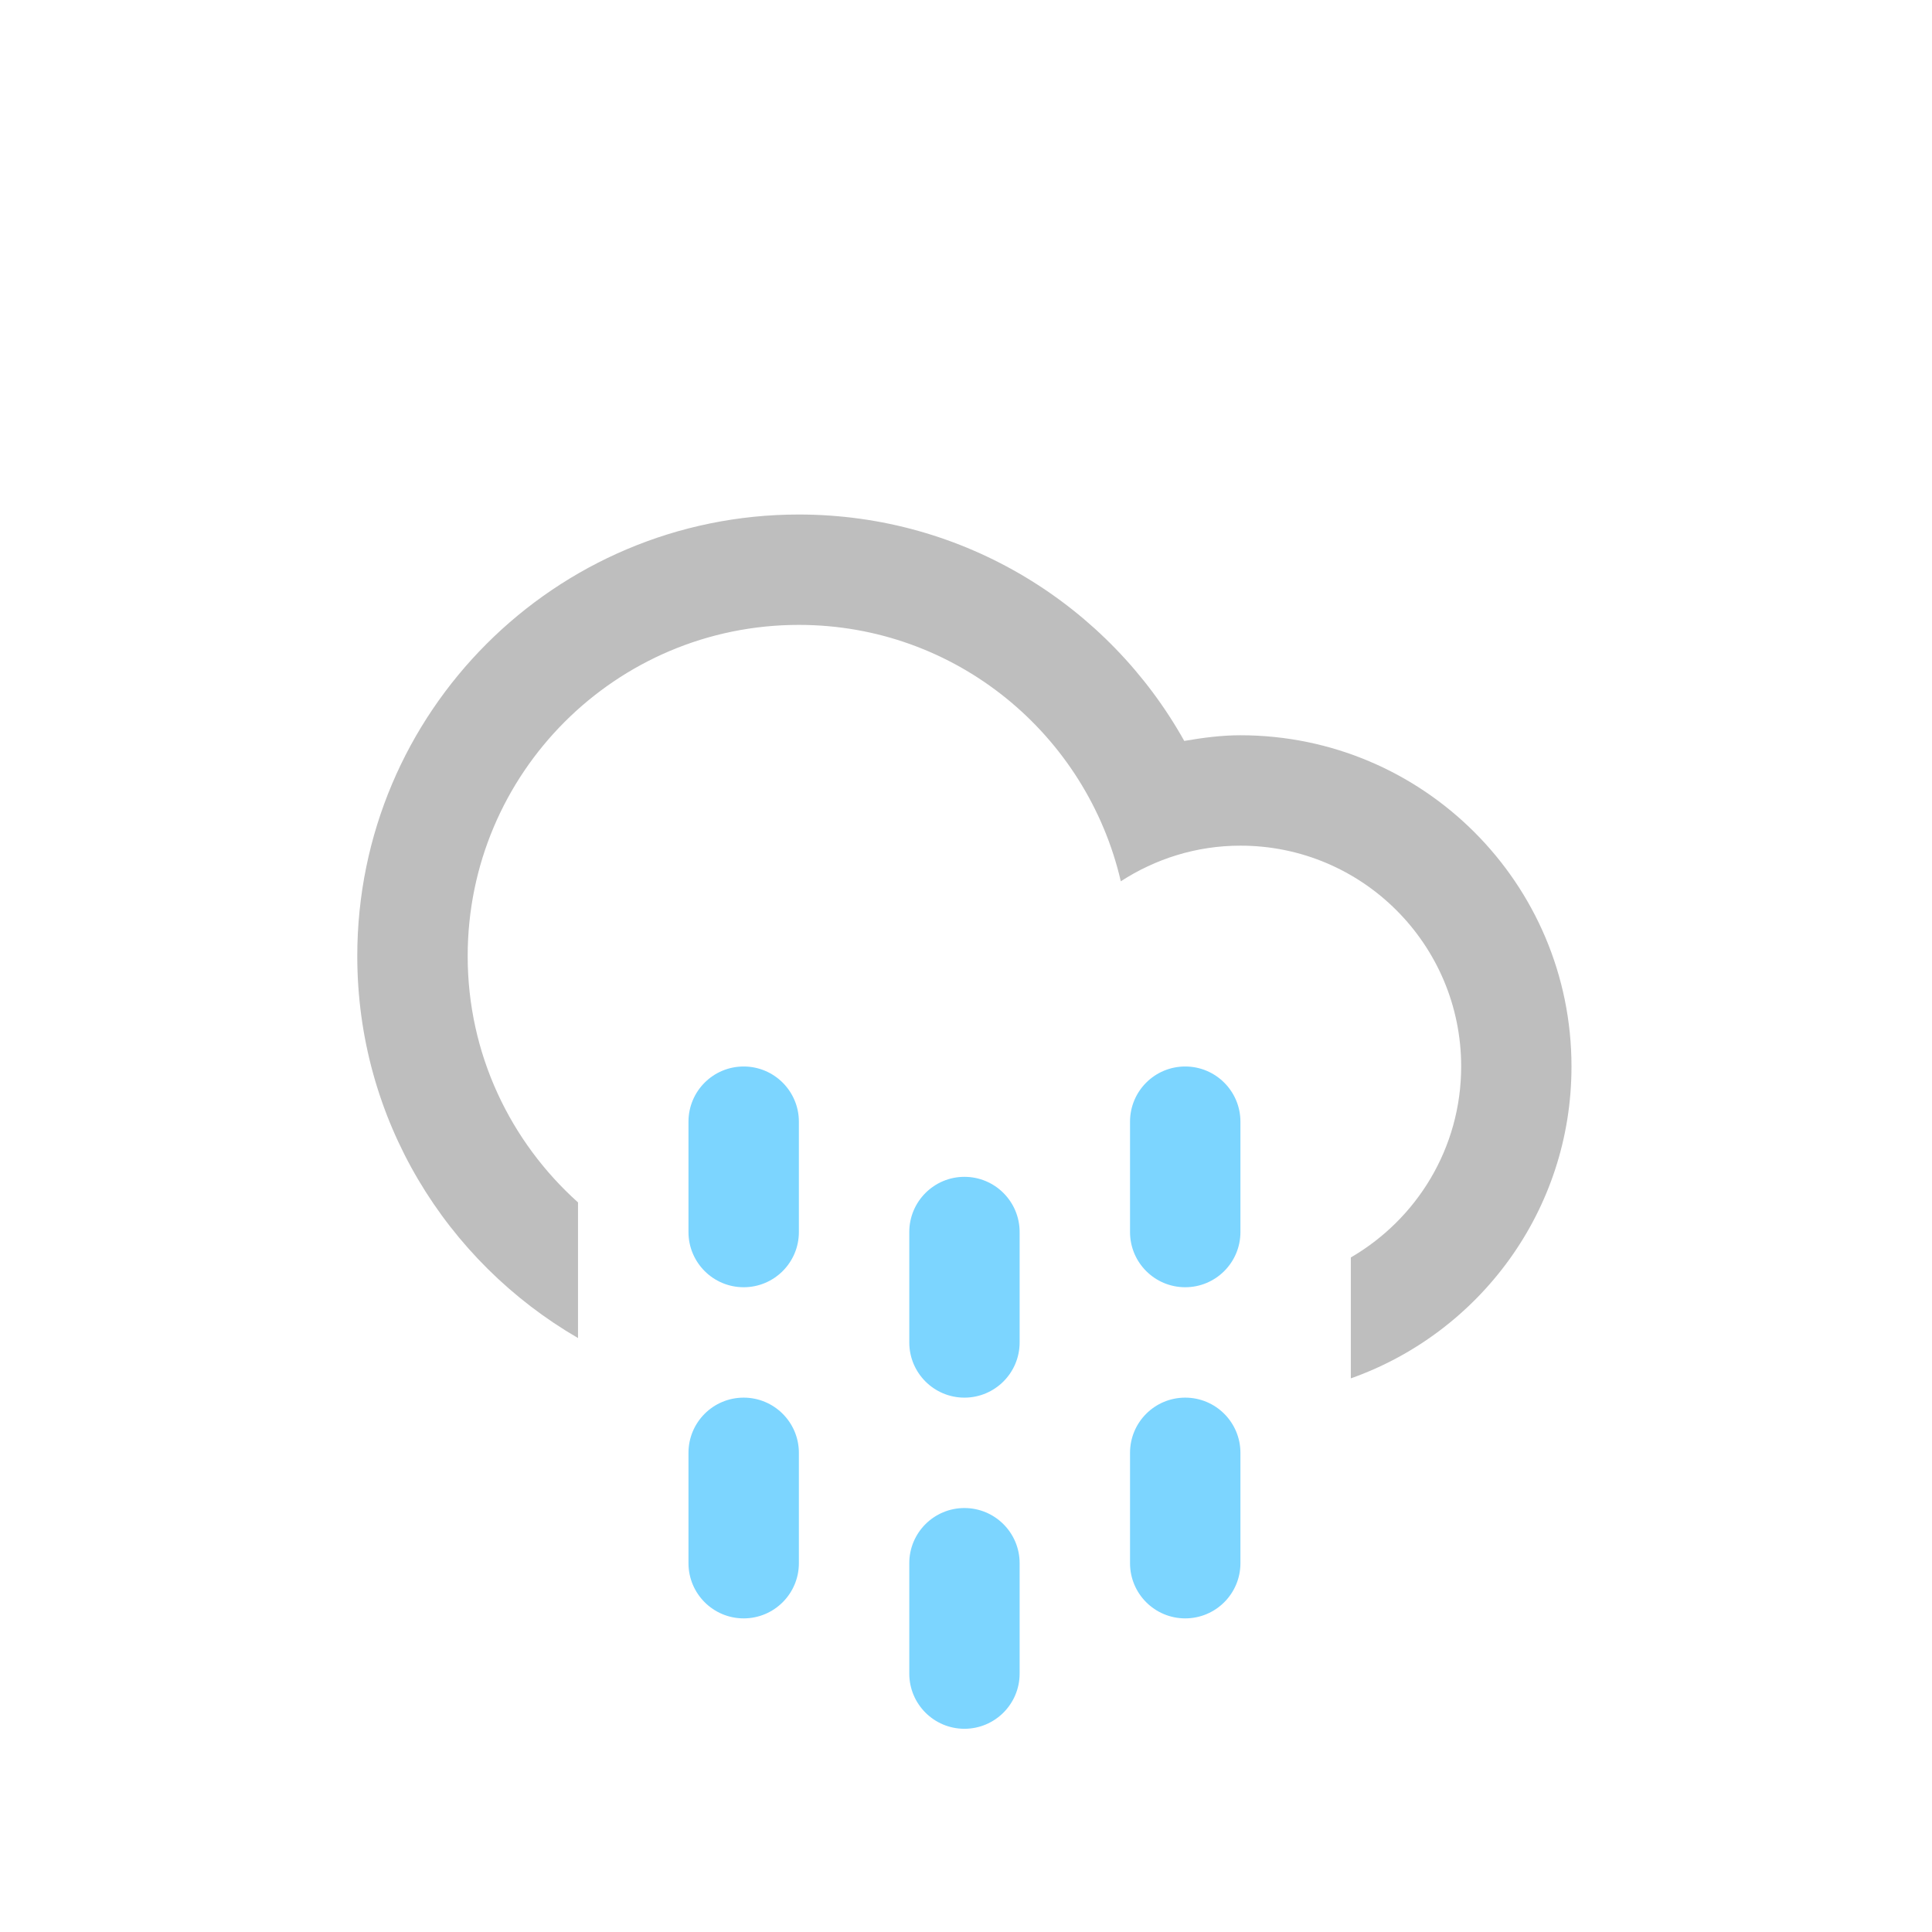 <svg enable-background="new 15 15 70 70" height="70" viewBox="15 15 70 70" width="70" xmlns="http://www.w3.org/2000/svg"><path d="m63.943 64.941v-4.381c2.387-1.387 3.998-3.961 3.998-6.92 0-4.418-3.58-8-7.998-8-1.604 0-3.084.481-4.334 1.291-1.232-5.316-5.975-9.29-11.666-9.29-6.627 0-11.998 5.372-11.998 11.999 0 3.549 1.549 6.729 3.998 8.926v4.914c-4.777-2.77-7.998-7.922-7.998-13.84 0-8.836 7.162-15.998 15.998-15.998 6.004 0 11.229 3.312 13.965 8.203.664-.113 1.336-.205 2.032-.205 6.627 0 11.998 5.373 11.998 12 .003 5.221-3.338 9.653-7.995 11.301z" fill="#bebebe"/><g fill="#7cd5ff"><path d="m41.945 53.641c1.104 0 2 .896 2 2v3.998c0 1.105-.896 2-2 2-1.105 0-2-.895-2-2v-3.998c0-1.106.895-2 2-2z"/><path d="m41.945 65.639c1.104 0 2 .896 2 2v3.998c0 1.105-.896 2-2 2-1.105 0-2-.895-2-2v-3.998c0-1.106.895-2 2-2z"/><path d="m49.943 57.639c1.105 0 2 .896 2 2v4c0 1.104-.896 2-2 2s-1.998-.896-1.998-2v-4c0-1.104.895-2 1.998-2z"/><path d="m49.943 69.639c1.105 0 2 .896 2 1.998v4c0 1.105-.896 2-2 2s-1.998-.895-1.998-2v-4c0-1.104.895-1.998 1.998-1.998z"/><path d="m57.943 53.641c1.104 0 2 .896 2 2v3.998c0 1.105-.896 2-2 2-1.105 0-2-.895-2-2v-3.998c0-1.106.895-2 2-2z"/><path d="m57.943 65.639c1.104 0 2 .896 2 2v3.998c0 1.105-.896 2-2 2-1.105 0-2-.895-2-2v-3.998c0-1.106.895-2 2-2z"/></g></svg>